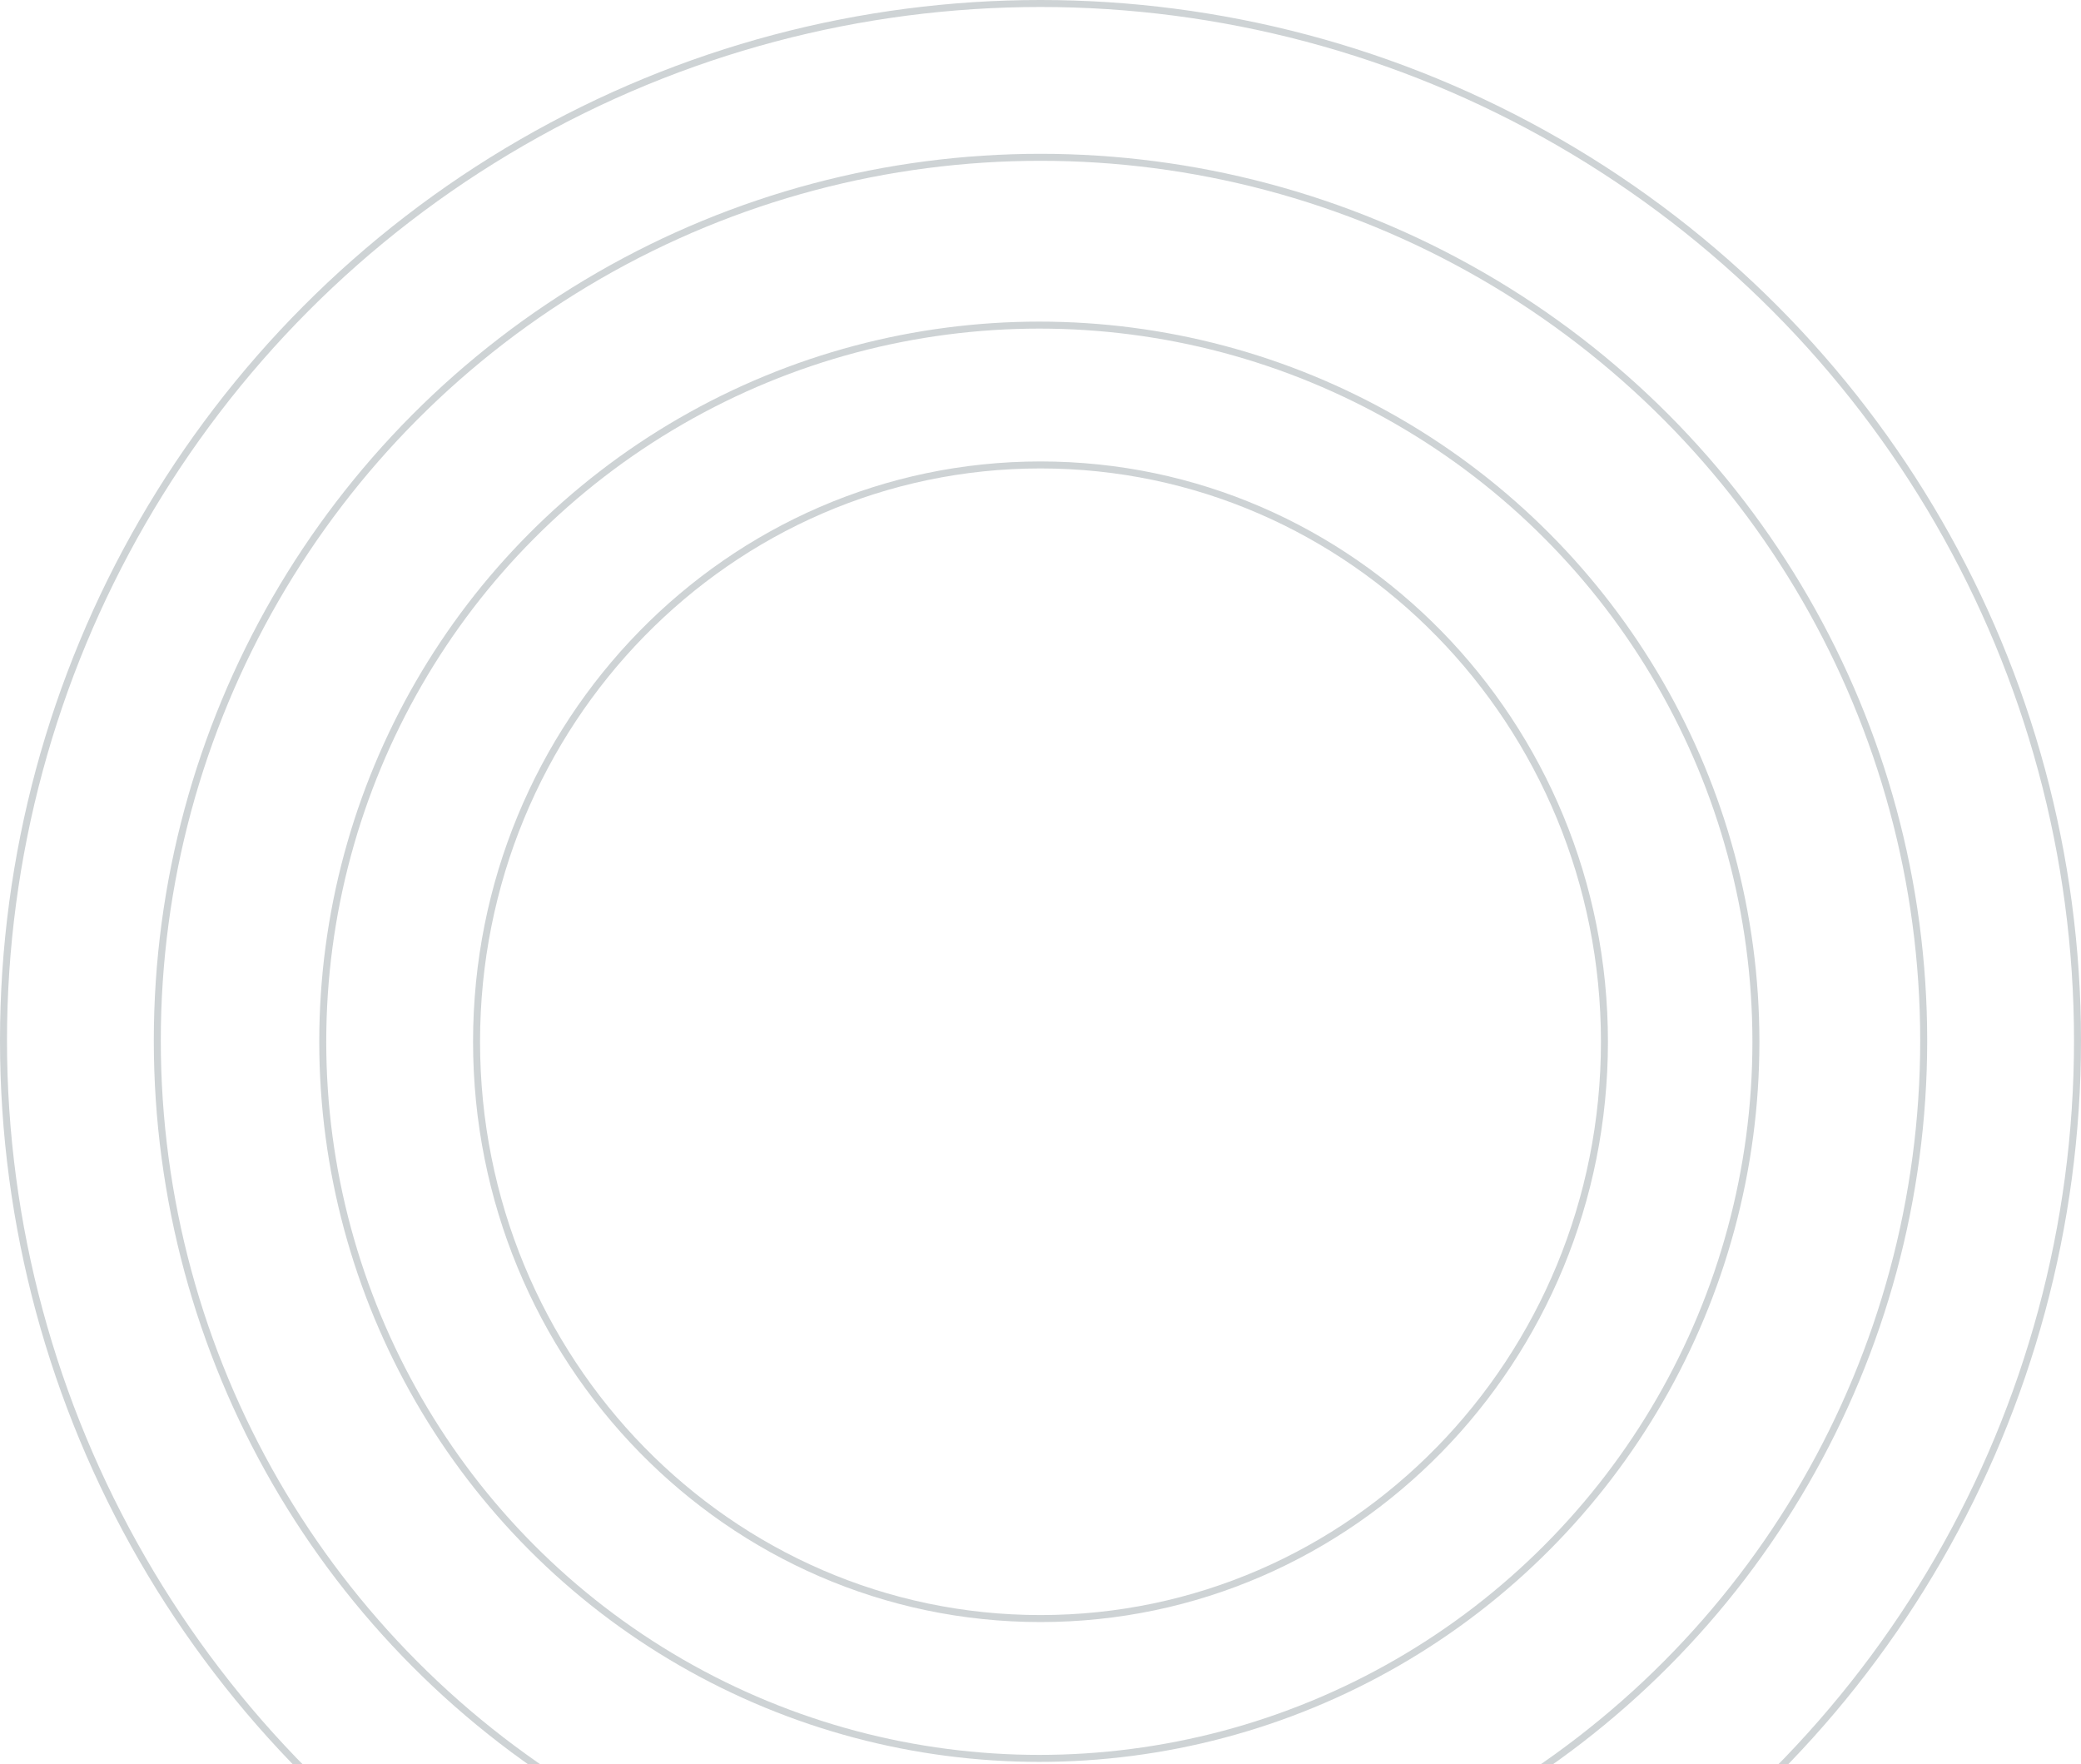 <svg width="893" height="757" viewBox="0 0 893 757" fill="none" xmlns="http://www.w3.org/2000/svg">
<circle cx="446.5" cy="446.5" r="445" stroke="#0E2431" stroke-opacity="0.2" stroke-width="3"/>
<circle cx="446.5" cy="446.5" r="379" stroke="#0E2431" stroke-opacity="0.2" stroke-width="3"/>
<circle cx="446" cy="447" r="307.5" stroke="#0E2431" stroke-opacity="0.2" stroke-width="3"/>
<path d="M688.5 447C688.5 583.722 580.121 694.5 446.5 694.5C312.878 694.5 204.5 583.722 204.5 447C204.5 310.278 312.878 199.5 446.5 199.5C580.121 199.5 688.5 310.278 688.5 447Z" stroke="#0E2431" stroke-opacity="0.2" stroke-width="3"/>
</svg>

